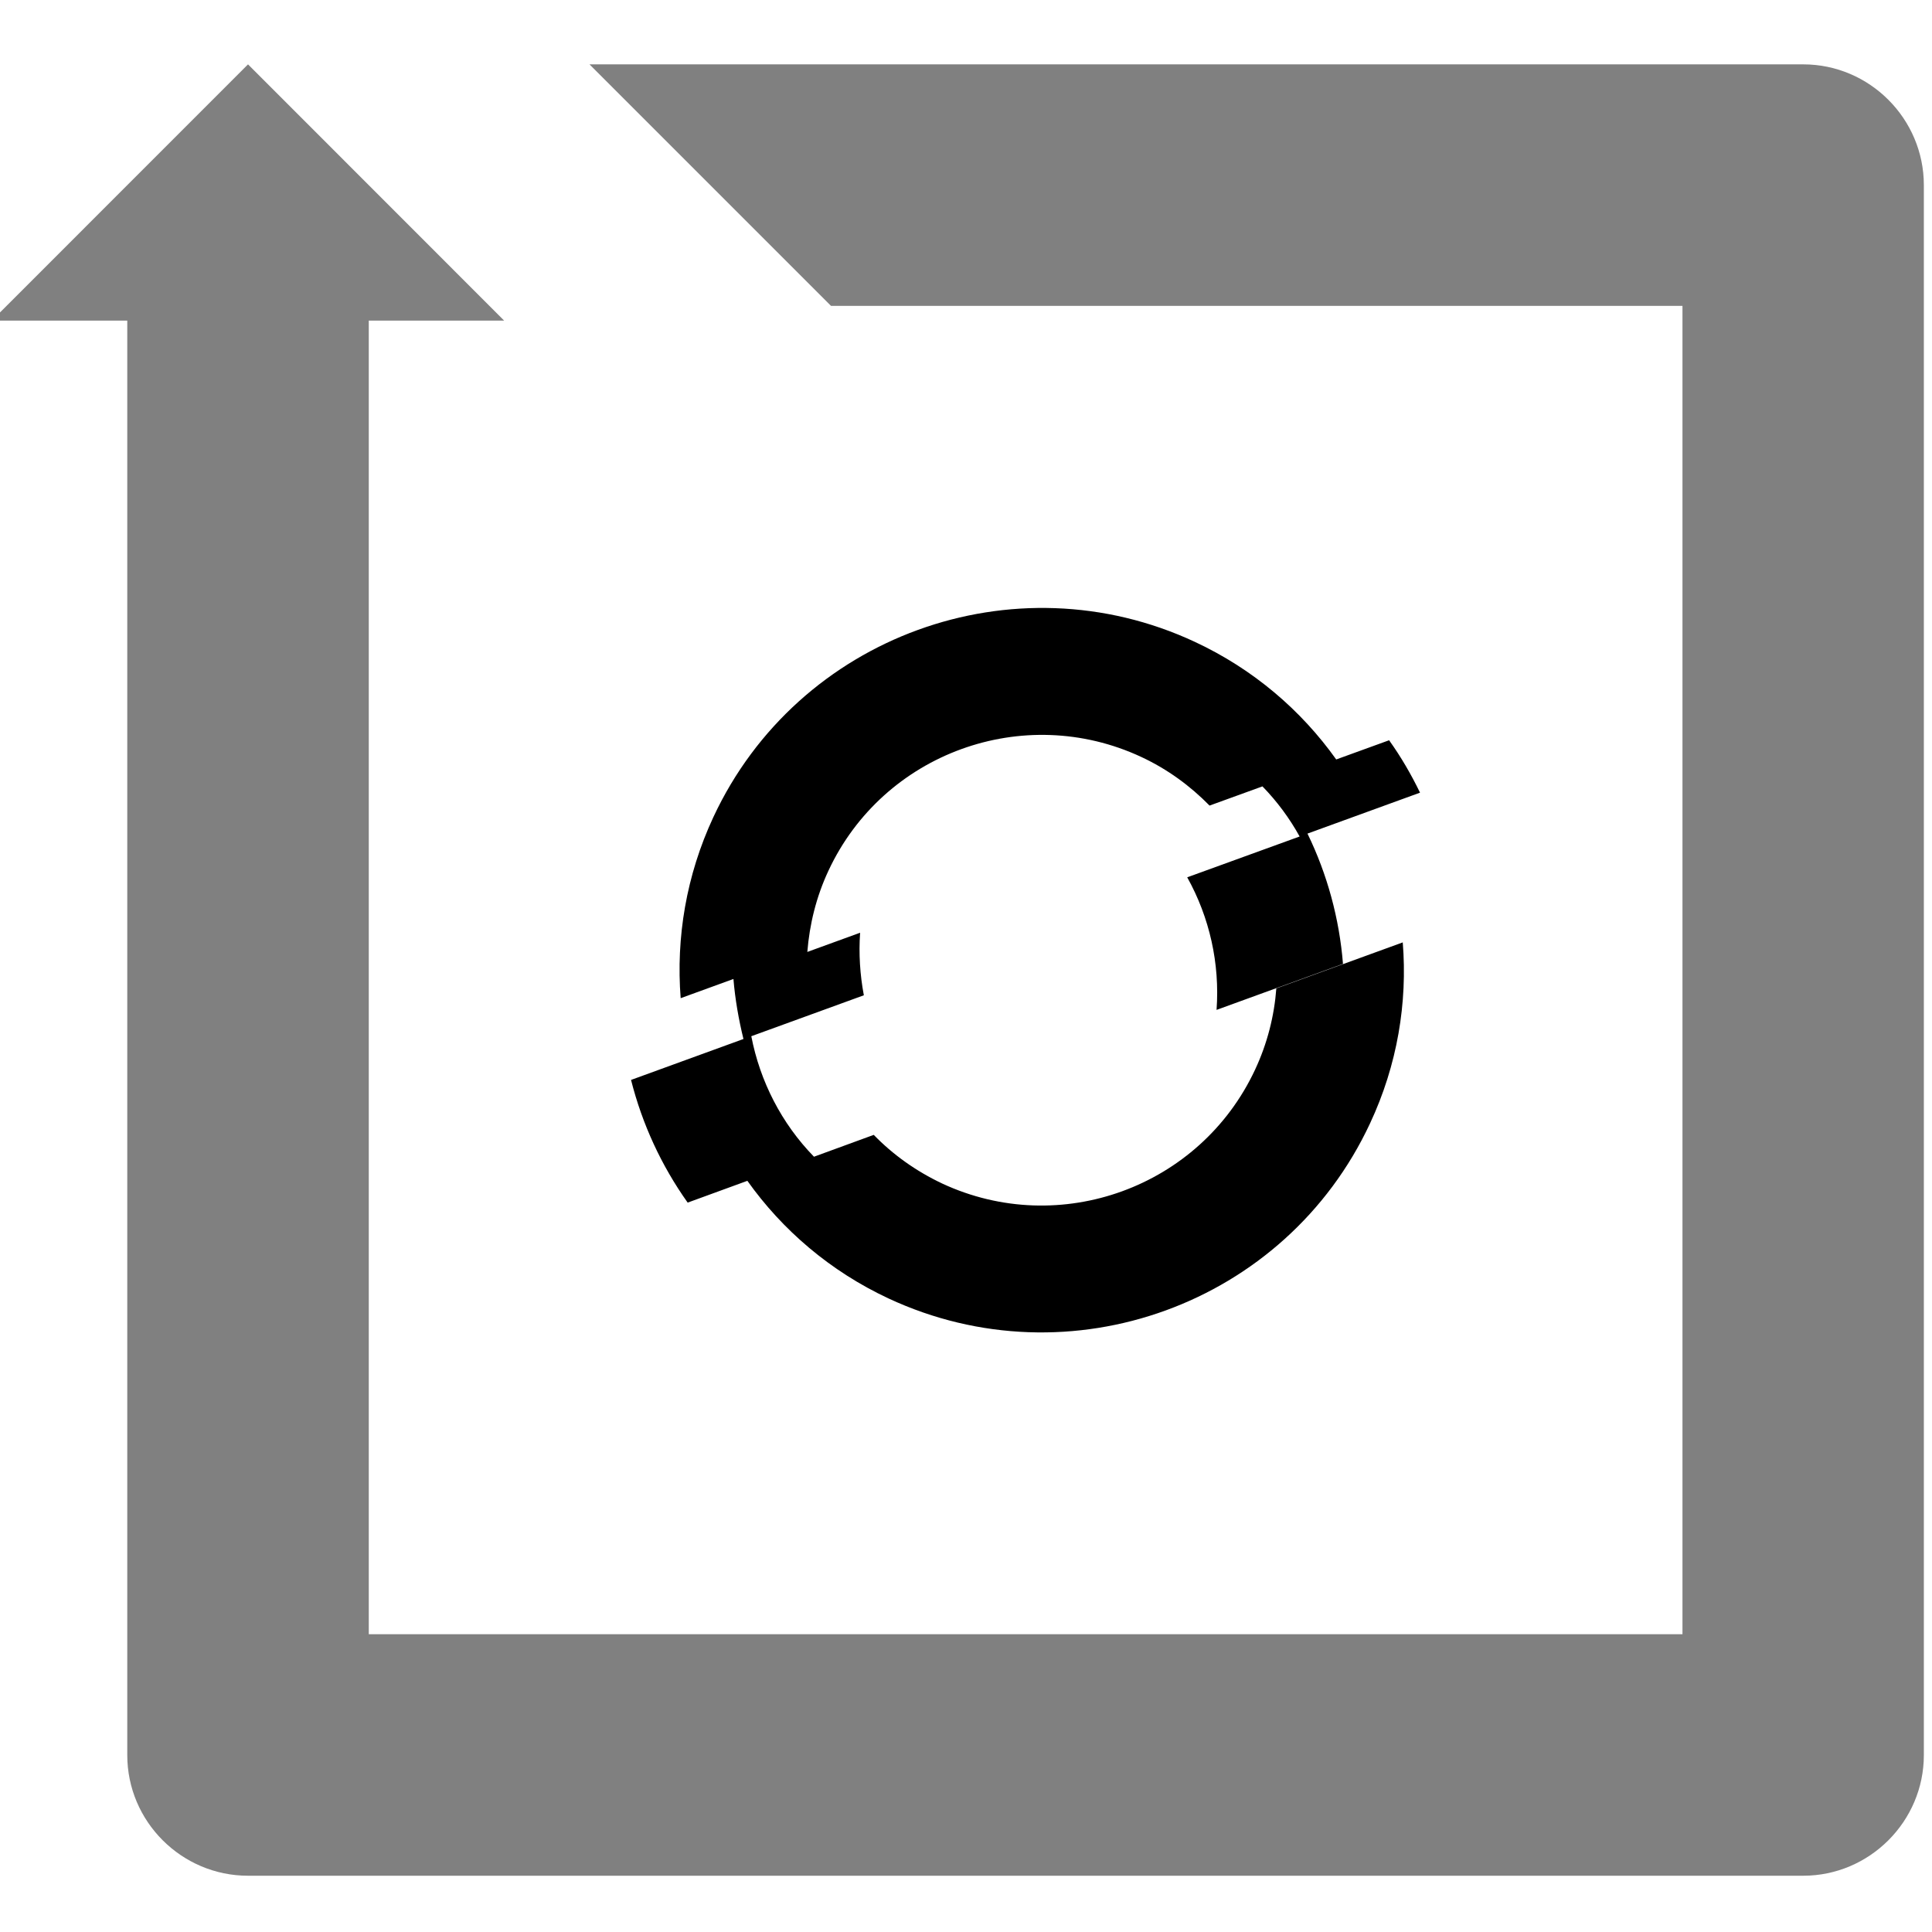 <?xml version="1.0" encoding="utf-8"?>
<!--

    Copyright (c) 2012-2016 Codenvy, S.A.
    All rights reserved. This program and the accompanying materials
    are made available under the terms of the Eclipse Public License v1.0
    which accompanies this distribution, and is available at
    http://www.eclipse.org/legal/epl-v10.html

    Contributors:
      Codenvy, S.A. - initial API and implementation

-->
<svg
   xmlns:dc="http://purl.org/dc/elements/1.1/"
   xmlns:cc="http://creativecommons.org/ns#"
   xmlns:rdf="http://www.w3.org/1999/02/22-rdf-syntax-ns#"
   xmlns:svg="http://www.w3.org/2000/svg"
   xmlns="http://www.w3.org/2000/svg"
   version="1.1"
   width="32"
   height="32"
   viewBox="0 0 32 32"
   id="svg2"
   xml:space="preserve"><defs
     id="defs10" /><path
     d="M 9.764,1.066 H 29.867 c 1.1,0 1.998,0.902 1.998,2 V 29.07 c 0,1.098 -0.9,1.998 -1.998,1.998 H 4.108 c -1.1,0 -2,-0.898 -2,-1.998 V 5.31 H -0.135 L 4.108,1.066 8.35,5.31 h -2.242 V 27.068 H 27.867 V 5.066 H 13.764 L 9.764,1.066 z"
     id="path4"
     style="fill:#808080;fill-rule:evenodd" /><path
     d="m 14.246,15.449 -0.874,0.318 c 0.036,-0.454 0.146,-0.91 0.35,-1.346 0.908,-1.948 3.232,-2.792 5.18,-1.884 0.438,0.204 0.814,0.482 1.132,0.806 l 0.876,-0.318 c 0.244,0.25 0.45,0.53 0.616,0.83 l -1.862,0.676 c 0.37,0.664 0.542,1.426 0.486,2.196 l 2.094,-0.762 c -0.06,-0.75 -0.26,-1.484 -0.588,-2.158 l 1.864,-0.678 c -0.146,-0.302 -0.316,-0.594 -0.512,-0.868 l -0.876,0.318 c -0.58,-0.814 -1.372,-1.496 -2.342,-1.948 -2.998,-1.398 -6.576,-0.096 -7.974,2.902 -0.452,0.97 -0.62,2 -0.542,3 l 0.874,-0.318 c 0.028,0.336 0.086,0.668 0.166,0.994 l -1.862,0.678 c 0.184,0.728 0.5,1.416 0.938,2.032 l 1.89,-0.69 -0.902,0.328 c 0.58,0.816 1.372,1.498 2.34,1.95 3,1.398 6.576,0.098 7.974,-2.9 0.454,-0.97 0.622,-2 0.542,-2.998 l -2.094,0.762 c -0.034,0.454 -0.148,0.91 -0.352,1.346 -0.91,1.948 -3.232,2.794 -5.182,1.886 -0.436,-0.206 -0.818,-0.48 -1.134,-0.806 l -0.99,0.362 c -0.538,-0.552 -0.894,-1.25 -1.038,-1.996 l 1.864,-0.678 c -0.064,-0.34 -0.086,-0.688 -0.062,-1.036 z"
     id="path6"
     style="/*fill:#db242f;fill-rule:evenodd*/" /></svg>
